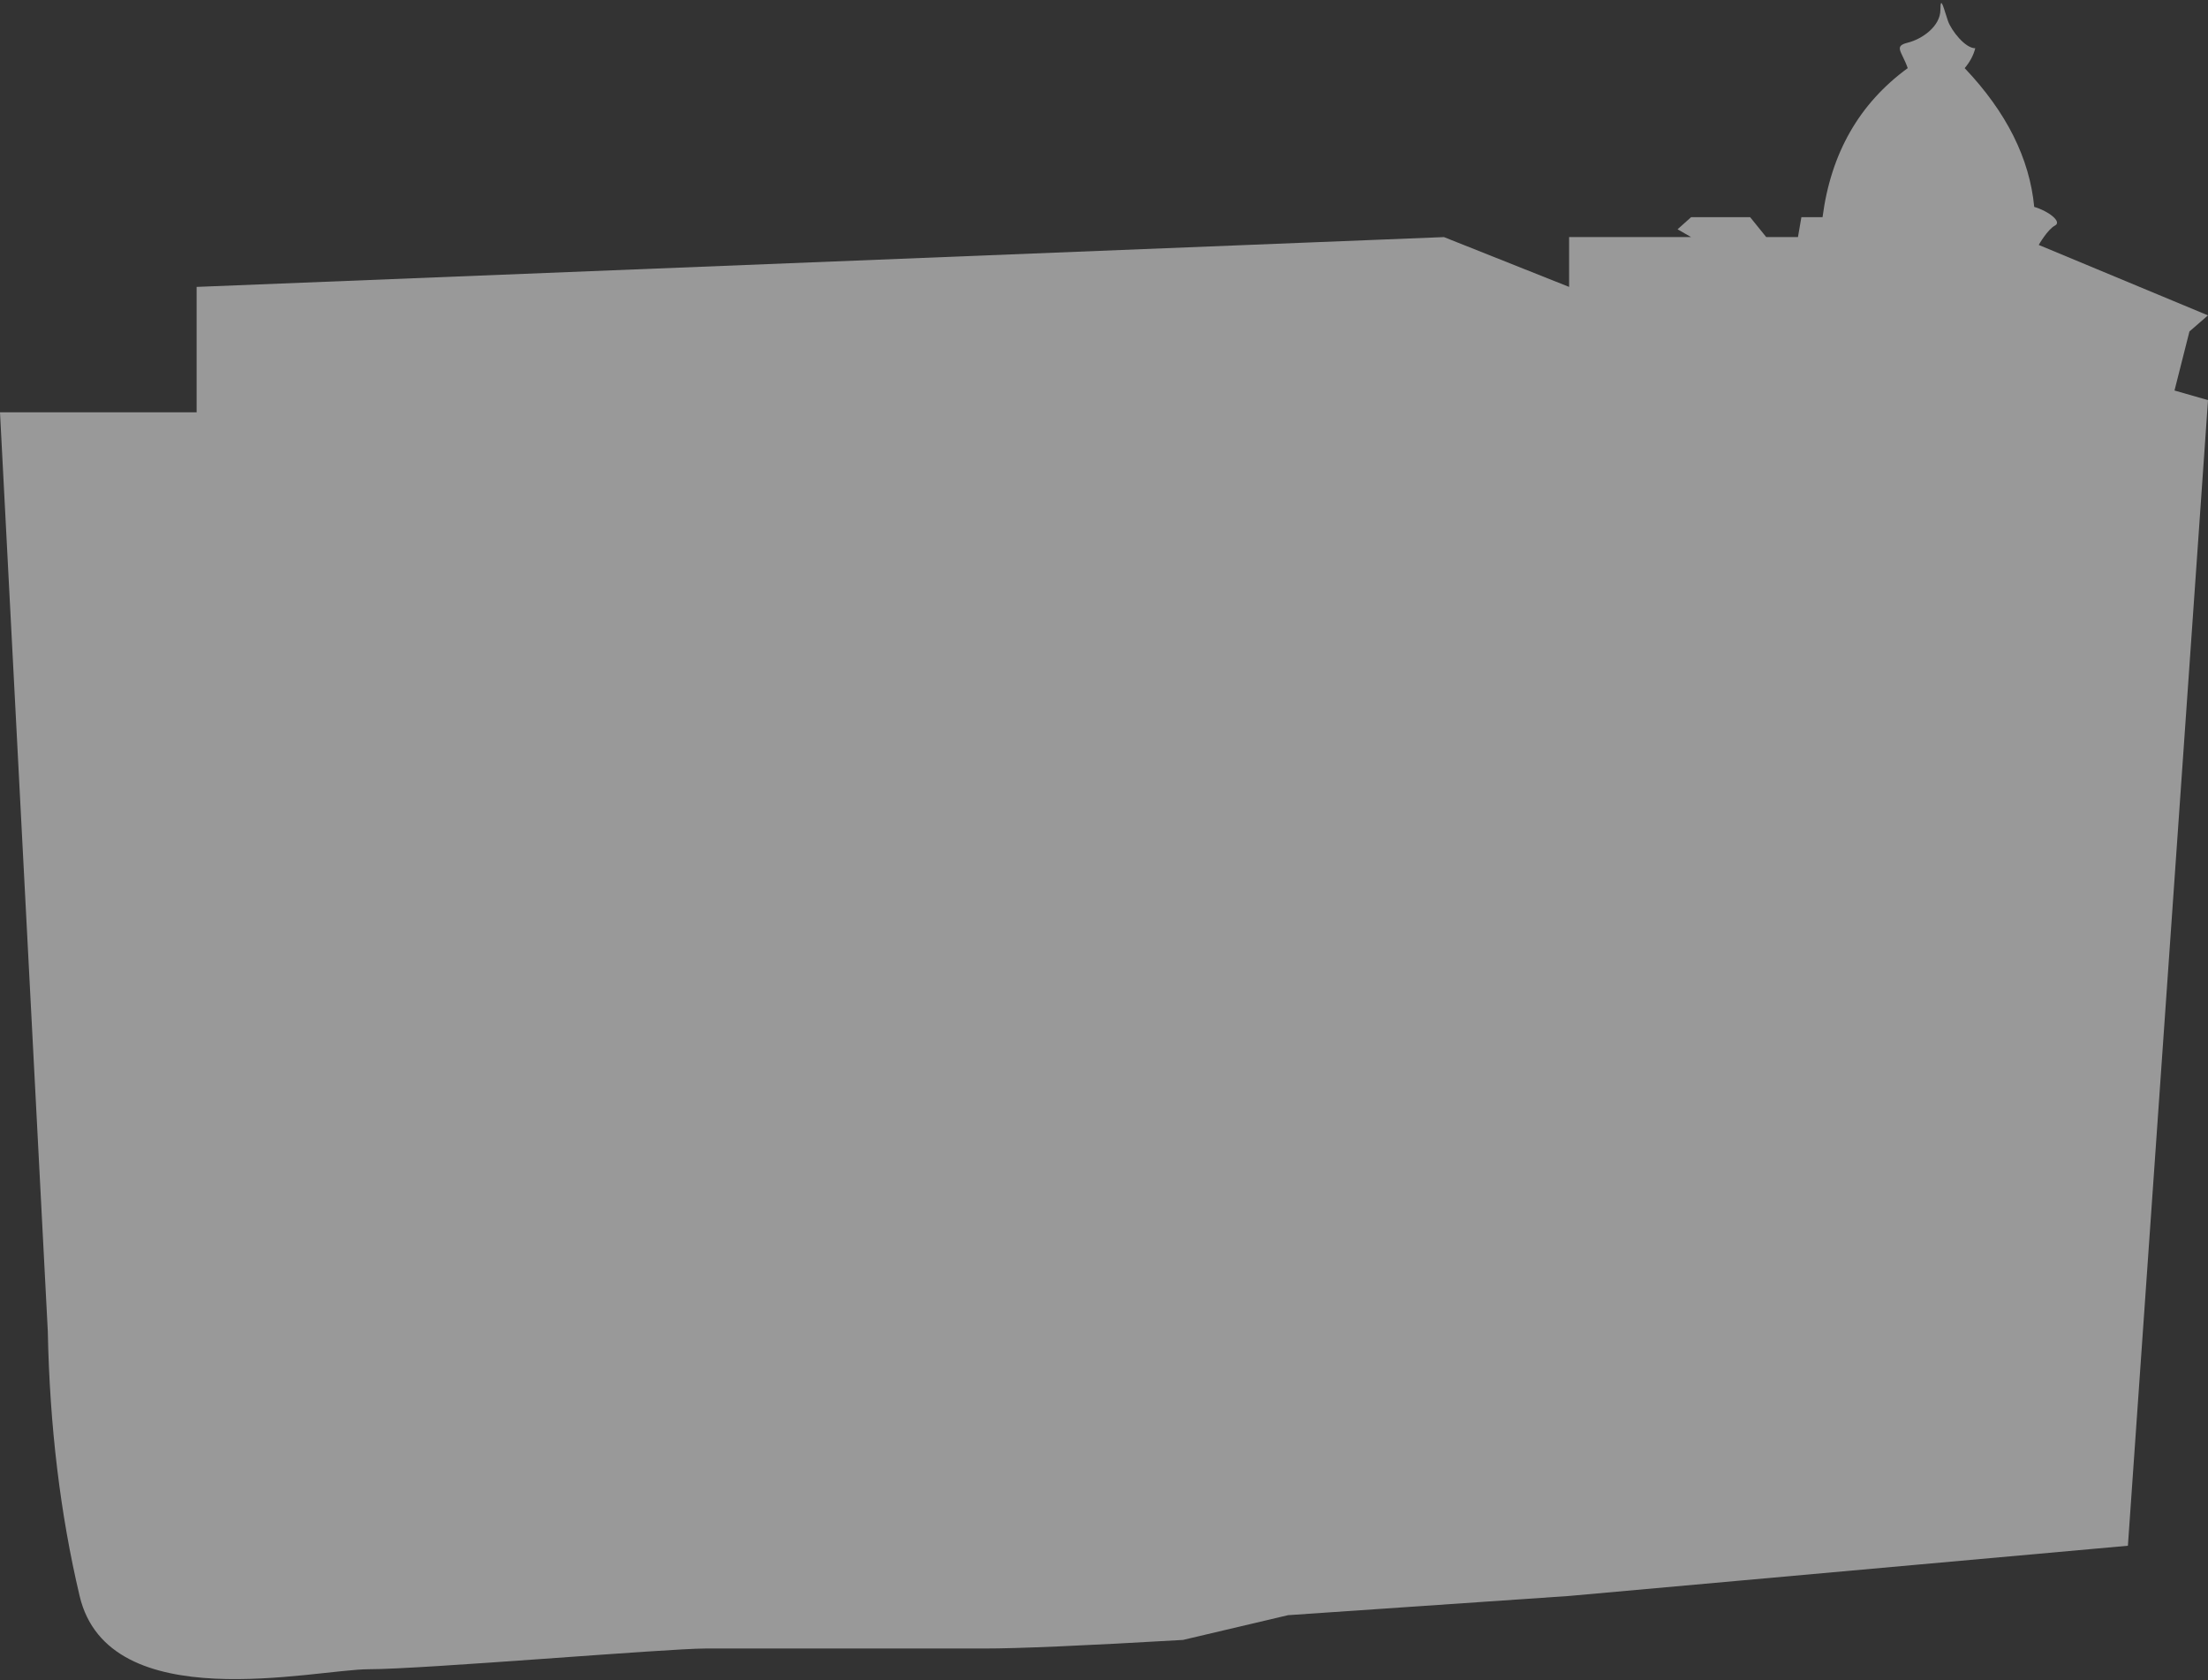 <?xml version="1.0" encoding="UTF-8"?>
<svg width="460px" height="350px" viewBox="0 0 460 350" version="1.1" xmlns="http://www.w3.org/2000/svg" xmlns:xlink="http://www.w3.org/1999/xlink">
    <rect x="0" y="0" width="460" height="350" fill="#333333" stroke="none"/>
    <!-- Generator: sketchtool 64 (101010) - https://sketch.com -->
    <title>770972C2-EF8E-4B5A-9653-E9F0652BBD9D</title>
    <desc>Created with sketchtool.</desc>
    <g id="Page-1" stroke="none" stroke-width="1" fill="none" fill-rule="evenodd" fill-opacity="0.5">
        <g id="5.3.1.-Выбор-квартиры" transform="translate(-563, -102)" fill="#FFFFFF">
            <path d="M563,187.888 L603.965,187.888 L603.965,161.766 L863.828,151.39 L889.896,161.766 L889.896,174.061 L889.896,151.39 L915.314,151.39 L912.494,149.766 L915.314,147.241 L927.611,147.241 L930.967,151.39 L937.575,151.39 L938.29,147.241 L942.697,147.241 C944.433,133.916 950.349,123.567 960.444,116.193 C959.209,112.666 957.451,111.632 960.444,110.89 C963.437,110.147 967.251,107.492 967.251,104.035 C967.251,100.577 968.116,104.395 968.835,106.389 C969.555,108.383 972.393,112.05 974.513,112.05 C974.143,113.51 973.408,114.891 972.309,116.193 C981.004,125.353 985.833,134.989 986.796,145.102 C989.559,145.866 992.699,148.16 991.129,148.981 C989.559,149.803 987.736,153.023 987.736,153.023 C987.736,153.023 999.491,157.915 1023,167.698 L1019.133,171.049 L1016.02,183.349 L1023,185.35 L1006.312,424 L889.896,434.46 L831.344,438.464 L809.464,443.619 C788.98,444.813 775.153,445.41 767.985,445.41 C757.232,445.41 718,445.41 709.935,445.41 C701.87,445.41 651.137,449.721 639.889,449.721 C628.641,449.721 585.634,460.046 579.586,434.46 C575.553,417.404 573.344,399.023 572.96,379.32 L563,187.888 Z" id="Path-22"></path>
        </g>
    </g>
</svg>